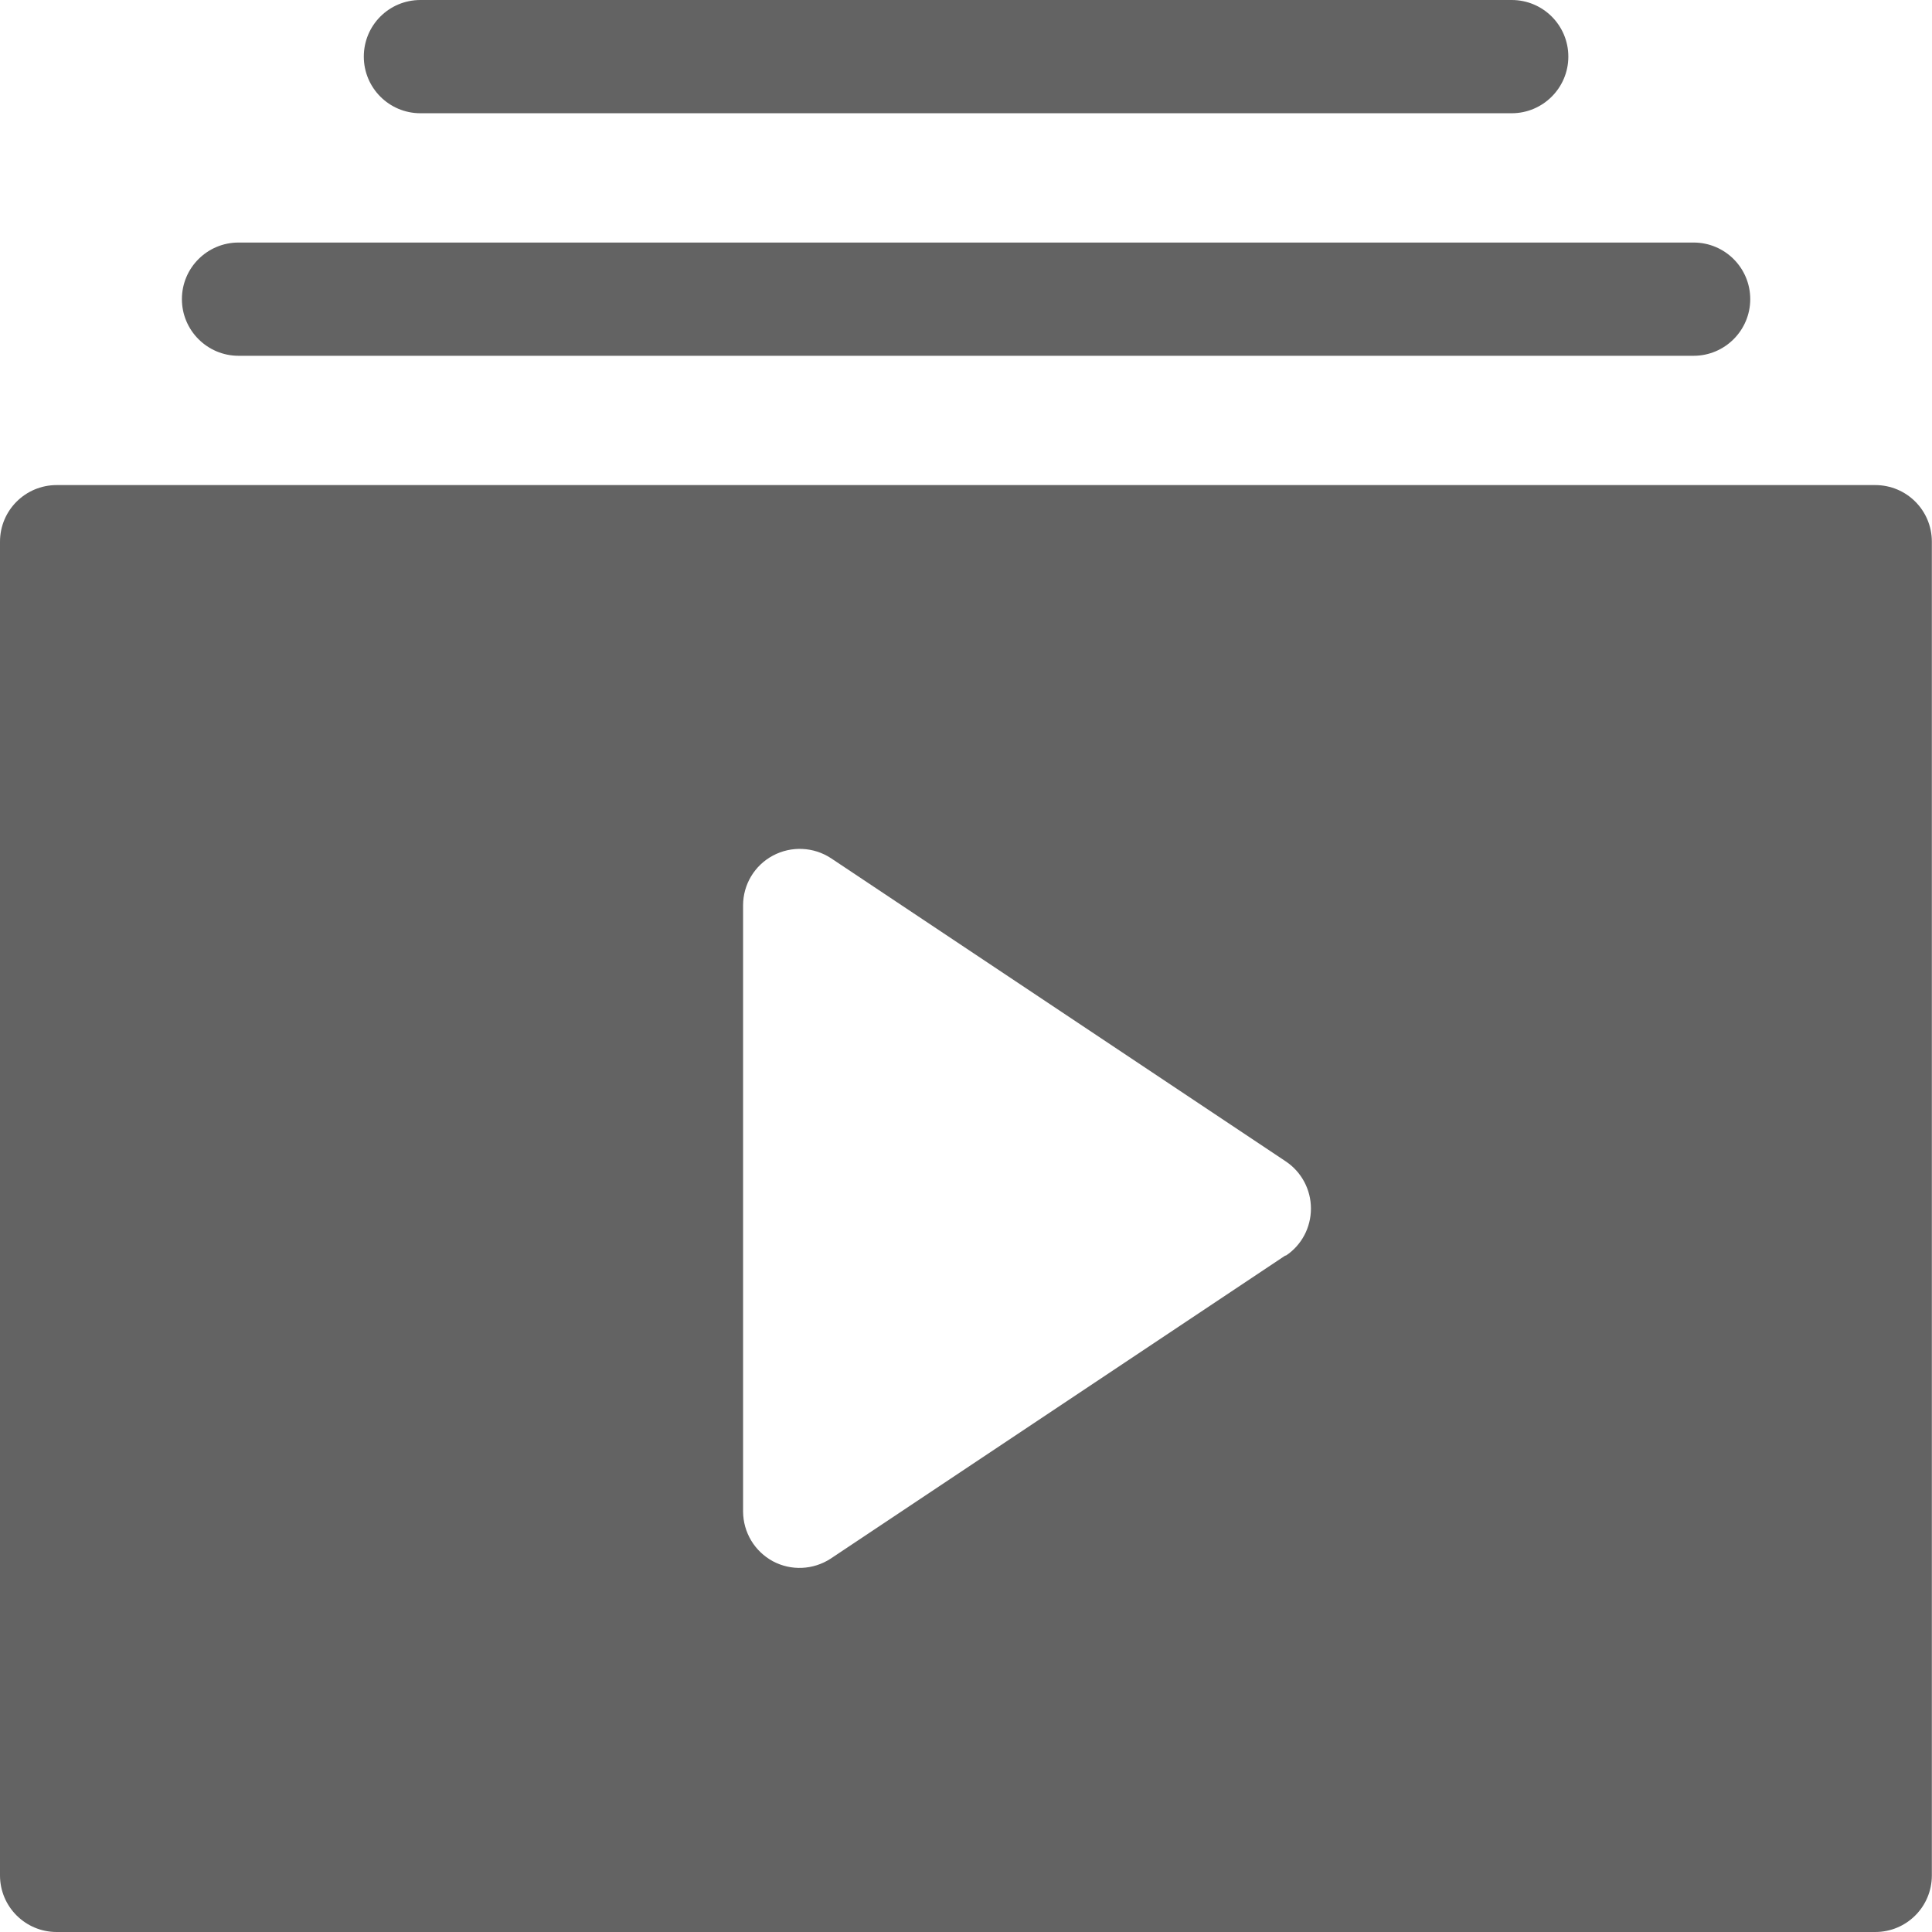 <svg width="13" height="13" viewBox="0 0 13 13" fill="none" xmlns="http://www.w3.org/2000/svg">
<path fill-rule="evenodd" clip-rule="evenodd" d="M0.381 3.264H12.618C12.829 3.264 12.999 3.434 12.999 3.645V12.619C12.999 12.83 12.829 13 12.618 13H0.381C0.171 13 0 12.83 0 12.619V3.645C0 3.434 0.171 3.264 0.381 3.264ZM5.589 10.488L8.649 8.448L8.652 8.449C8.758 8.379 8.821 8.26 8.821 8.132C8.821 8.005 8.758 7.886 8.652 7.815L5.592 5.775C5.475 5.698 5.325 5.691 5.201 5.757C5.077 5.823 5 5.952 5 6.092V10.171C5.001 10.311 5.077 10.438 5.2 10.505C5.323 10.571 5.472 10.564 5.589 10.488Z" fill="#636363"/>
<path d="M11.395 1.632H1.605C1.395 1.632 1.224 1.802 1.224 2.013C1.224 2.223 1.395 2.394 1.605 2.394H11.396C11.606 2.394 11.777 2.223 11.777 2.013C11.777 1.802 11.606 1.632 11.396 1.632H11.395Z" fill="#636363"/>
<path d="M10.172 -0H2.829C2.618 -0 2.448 0.17 2.448 0.381C2.448 0.591 2.618 0.762 2.829 0.762H10.172C10.382 0.762 10.553 0.591 10.553 0.381C10.553 0.17 10.382 -0 10.172 -0Z" fill="#636363"/>
</svg>
